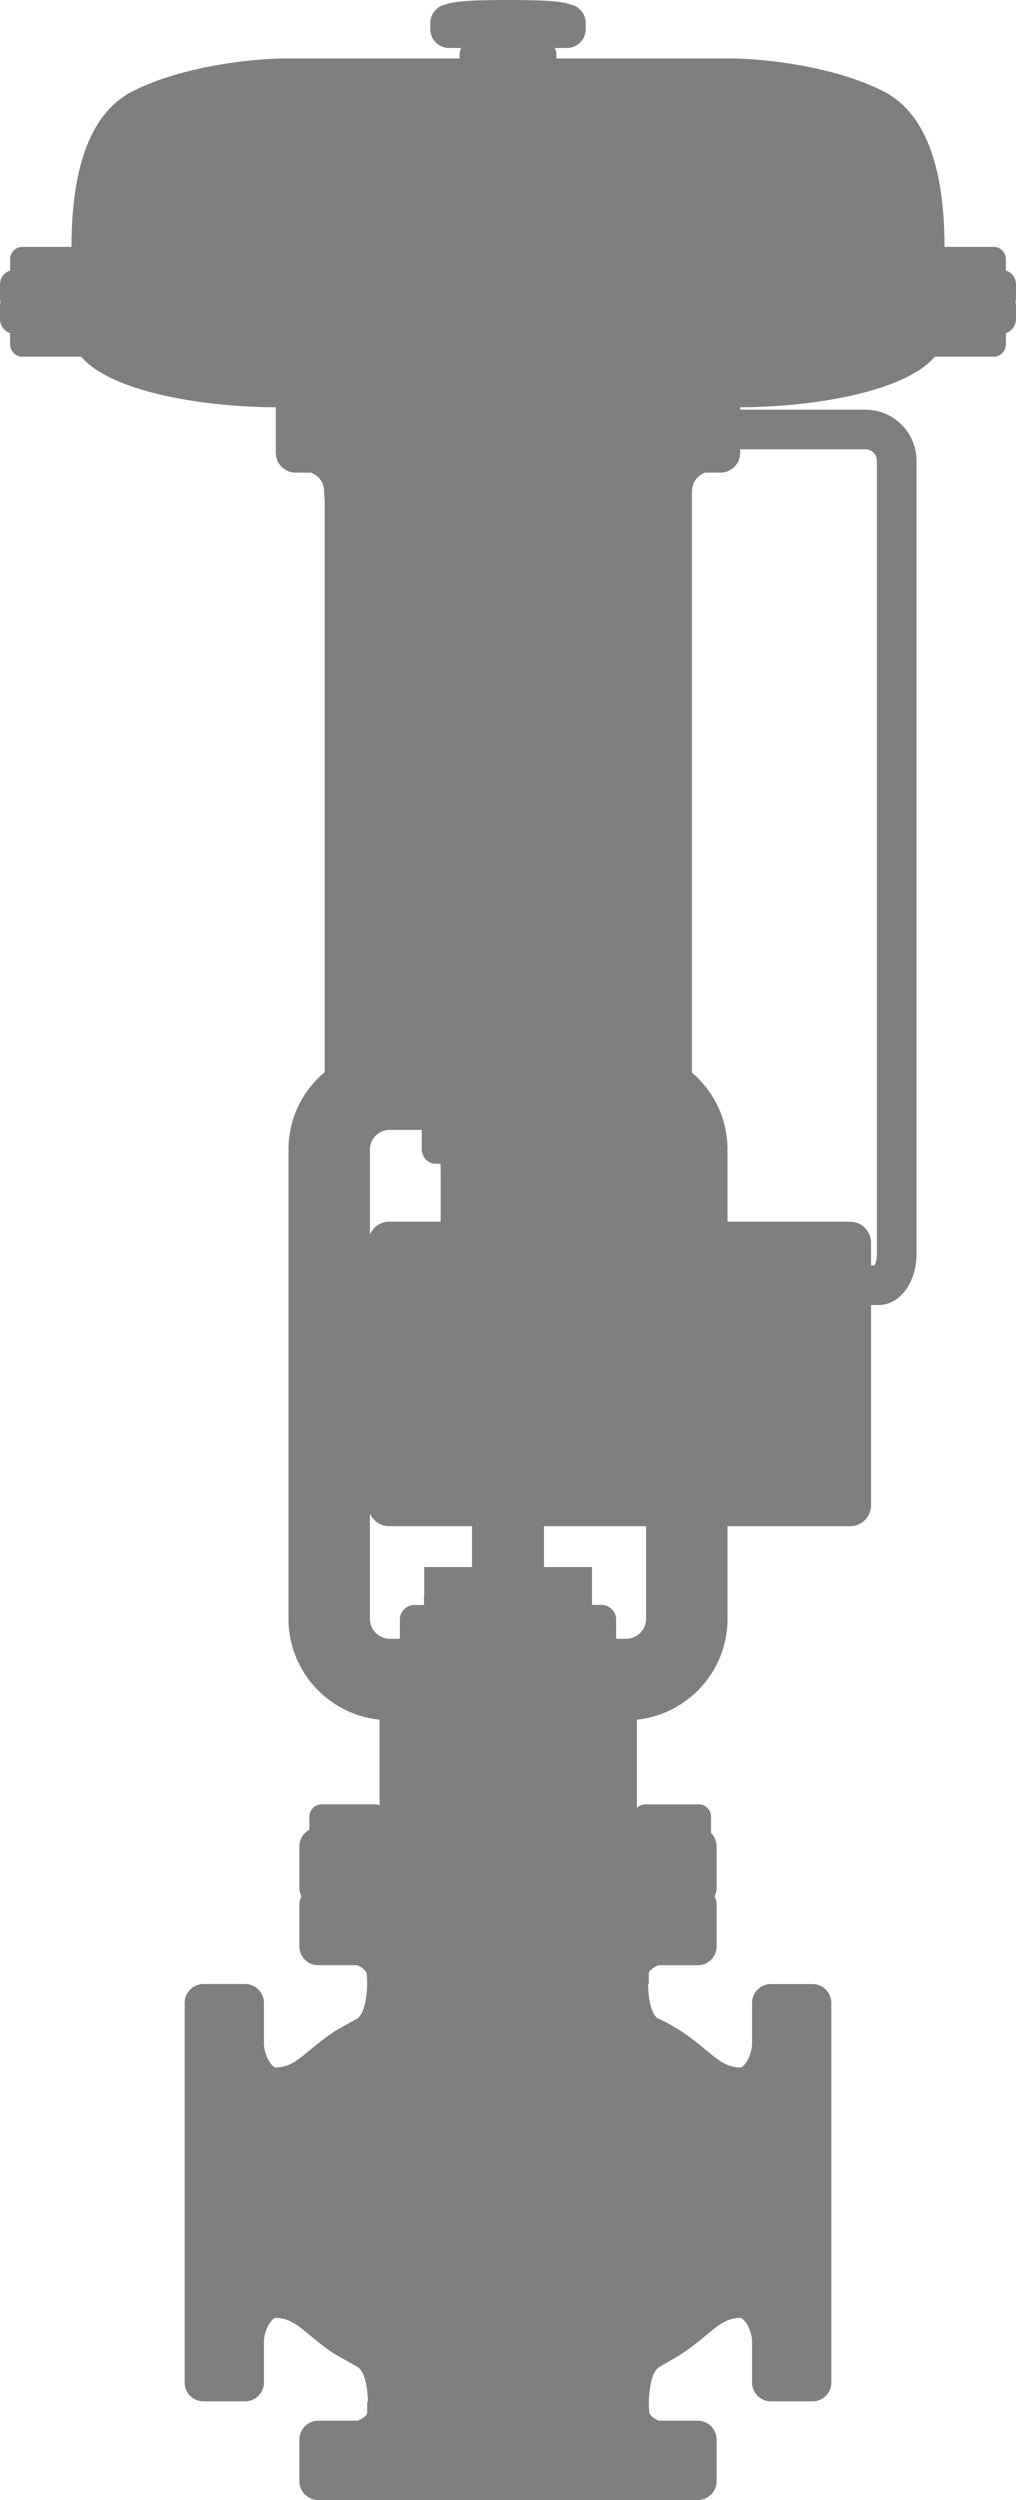 <svg version="1.2" baseProfile="tiny" id="EdgeSVG_PpTll" x="0px" y="0px" width="97.408px" height="239.623px" viewBox="0 0 97.408 239.623" xmlns:xlink="http://www.w3.org/1999/xlink" xmlns="http://www.w3.org/2000/svg">
  <linearGradient id="SVGID_1_" gradientUnits="userSpaceOnUse" x1="0" y1="119.811" x2="97.408" y2="119.811">
    <stop offset="0" style="stop-color:#000000;stop-opacity:0.5"/>
    <stop offset="1" style="stop-color:#000000;stop-opacity:0.5"/>
  </linearGradient>
  <path fill="url(#SVGID_1_)" d="M97.408,27.284c0-0.646-0.412-1.191-0.97-1.352v-1.069c0-0.662-0.518-1.2-1.155-1.2H90.56&#xD;&#xA;&#x9;&#x9;c-0.037-4.27-0.471-12.22-5.949-14.958C79.697,6.249,72.883,5.6,69.966,5.6H53.338V5.179c0-0.21-0.052-0.407-0.144-0.579h1.16&#xD;&#xA;&#x9;&#x9;c0.992,0,1.8-0.808,1.8-1.8V2.2c0-0.867-0.616-1.593-1.434-1.763C53.954,0.125,52.285,0,48.704,0s-5.249,0.125-6.016,0.438&#xD;&#xA;&#x9;&#x9;c-0.817,0.169-1.434,0.896-1.434,1.763v0.6c0,0.993,0.808,1.8,1.8,1.8h1.16c-0.091,0.172-0.144,0.369-0.144,0.579V5.6H27.442&#xD;&#xA;&#x9;&#x9;c-2.917,0-9.732,0.649-14.646,3.105C7.32,11.444,6.886,19.394,6.849,23.664H2.125c-0.637,0-1.155,0.538-1.155,1.2v1.069&#xD;&#xA;&#x9;&#x9;C0.412,26.093,0,26.638,0,27.284v1.242c0,0.139,0.019,0.273,0.055,0.4C0.019,29.053,0,29.188,0,29.326v1.242&#xD;&#xA;&#x9;&#x9;c0,0.646,0.412,1.191,0.97,1.352v1.069c0,0.662,0.518,1.2,1.155,1.2h5.66c2.804,3.31,11.466,4.832,18.657,4.846v4.371&#xD;&#xA;&#x9;&#x9;c0,1.045,0.85,1.895,1.895,1.895h1.471c0.339,0.13,1.263,0.594,1.263,1.802l0.059,1v54.661c-2.212,1.855-3.471,4.533-3.471,7.423&#xD;&#xA;&#x9;&#x9;v44.986c0,5.018,3.826,9.159,8.732,9.66v8.196c-0.13-0.053-0.271-0.082-0.418-0.082h-5.157c-0.637,0-1.155,0.539-1.155,1.2v1.23&#xD;&#xA;&#x9;&#x9;c-0.569,0.303-0.957,0.902-0.957,1.59v4c0,0.289,0.075,0.558,0.196,0.8c-0.121,0.242-0.196,0.512-0.196,0.8v4&#xD;&#xA;&#x9;&#x9;c0,0.993,0.808,1.8,1.8,1.8h3.744c0.373,0.149,0.913,0.486,0.917,0.895c0.103,1.083,0.005,3.62-0.955,4.25l-0.201,0.098&#xD;&#xA;&#x9;&#x9;l-1.851,1.044c-0.976,0.632-1.74,1.264-2.4,1.81c-1.285,1.062-2.06,1.703-3.365,1.705c-0.311-0.071-1.082-1.073-1.088-2.315v-3.886&#xD;&#xA;&#x9;&#x9;c0-0.992-0.808-1.8-1.8-1.8h-4c-0.992,0-1.8,0.808-1.8,1.8v36.4c0,0.993,0.808,1.8,1.8,1.8h4c0.993,0,1.8-0.808,1.8-1.8v-3.882&#xD;&#xA;&#x9;&#x9;c0.006-1.247,0.777-2.249,1.064-2.318c1.327,0,2.102,0.641,3.386,1.702c0.629,0.521,1.352,1.118,2.261,1.719l2.125,1.211&#xD;&#xA;&#x9;&#x9;c0.07,0.027,0.135,0.063,0.201,0.114c0.703,0.523,0.915,2.115,0.928,3.31h-0.068v1c0,0.327-0.547,0.654-0.917,0.8h-3.78&#xD;&#xA;&#x9;&#x9;c-0.993,0-1.8,0.808-1.8,1.8v4c0,0.992,0.808,1.8,1.8,1.8h36.399c0.992,0,1.8-0.808,1.8-1.8v-4c0-0.993-0.808-1.8-1.8-1.8h-3.743&#xD;&#xA;&#x9;&#x9;c-0.342-0.137-0.914-0.479-0.918-0.895c-0.105-1.102-0.001-3.708,1.001-4.279c0.031-0.018,0.063-0.034,0.097-0.047l1.867-1.095&#xD;&#xA;&#x9;&#x9;c0.996-0.641,1.771-1.283,2.441-1.836c1.285-1.062,2.06-1.703,3.364-1.705c0.314,0.072,1.089,1.08,1.089,2.334h0.001v3.868&#xD;&#xA;&#x9;&#x9;c0,0.993,0.808,1.8,1.8,1.8h4c0.992,0,1.8-0.808,1.8-1.8v-36.4c0-0.992-0.808-1.8-1.8-1.8h-4c-0.993,0-1.8,0.808-1.8,1.8v3.868&#xD;&#xA;&#x9;&#x9;h-0.001c0,1.254-0.775,2.262-1.066,2.332c-1.328,0-2.103-0.641-3.387-1.703c-1.108-0.917-2.483-2.053-4.655-3.044&#xD;&#xA;&#x9;&#x9;c-0.647-0.574-0.845-2.099-0.857-3.253h0.068v-1c0-0.325,0.543-0.653,0.914-0.8h3.785c0.992,0,1.8-0.808,1.8-1.8v-4&#xD;&#xA;&#x9;&#x9;c0-0.289-0.075-0.558-0.196-0.8c0.122-0.242,0.196-0.511,0.196-0.8v-4c0-0.499-0.204-0.951-0.533-1.277v-1.543&#xD;&#xA;&#x9;&#x9;c0-0.662-0.518-1.2-1.155-1.2h-5.158c-0.31,0-0.591,0.127-0.798,0.334v-8.451c4.876-0.512,8.69-4.647,8.69-9.657v-8.887h11.76&#xD;&#xA;&#x9;&#x9;c1.103,0,2-0.897,2-2v-19.201h0.73c2.036,0,3.63-2.152,3.63-4.9V44.167c0-2.702-2.198-4.9-4.9-4.9H70.966v-0.232&#xD;&#xA;&#x9;&#x9;c7.191-0.014,15.853-1.536,18.657-4.846h5.66c0.637,0,1.155-0.538,1.155-1.2V31.92c0.558-0.161,0.97-0.706,0.97-1.352v-1.242&#xD;&#xA;&#x9;&#x9;c0-0.139-0.019-0.273-0.055-0.4c0.036-0.127,0.055-0.261,0.055-0.4V27.284z M35.467,110.186c0-0.989,0.772-1.812,1.763-1.886h3.207&#xD;&#xA;&#x9;&#x9;v1.842c0,0.772,0.588,1.4,1.31,1.4h0.485l0.018,0.922v4.636h-4.94c-0.827,0-1.538,0.504-1.842,1.222V110.186z M35.467,155.171&#xD;&#xA;&#x9;&#x9;v-10.109c0.304,0.717,1.016,1.222,1.842,1.222h7.945v3.916h-4.58v2.711h-0.025v0.903c-0.013,0.007-0.027,0.014-0.041,0.02h-0.871&#xD;&#xA;&#x9;&#x9;c-0.772,0-1.4,0.628-1.4,1.4v1.842H37.37C36.321,157.075,35.467,156.221,35.467,155.171z M61.942,155.171&#xD;&#xA;&#x9;&#x9;c0,1.05-0.854,1.904-1.904,1.904h-0.967v-1.842c0-0.772-0.628-1.4-1.4-1.4h-0.869c-0.015-0.006-0.029-0.013-0.042-0.02V150.2&#xD;&#xA;&#x9;&#x9;h-4.606v-3.916h9.788V155.171z M82.97,43.066c0.606,0,1.1,0.494,1.1,1.1v76.017c0,0.53-0.121,0.899-0.218,1.1h-0.343V119.1&#xD;&#xA;&#x9;&#x9;c0-1.103-0.897-2-2-2h-11.76v-6.915c0-2.858-1.236-5.518-3.409-7.372V47.102c0-1.213,0.931-1.676,1.259-1.802h1.473&#xD;&#xA;&#x9;&#x9;c1.045,0,1.895-0.85,1.895-1.895v-0.338H82.97z"/>
</svg>